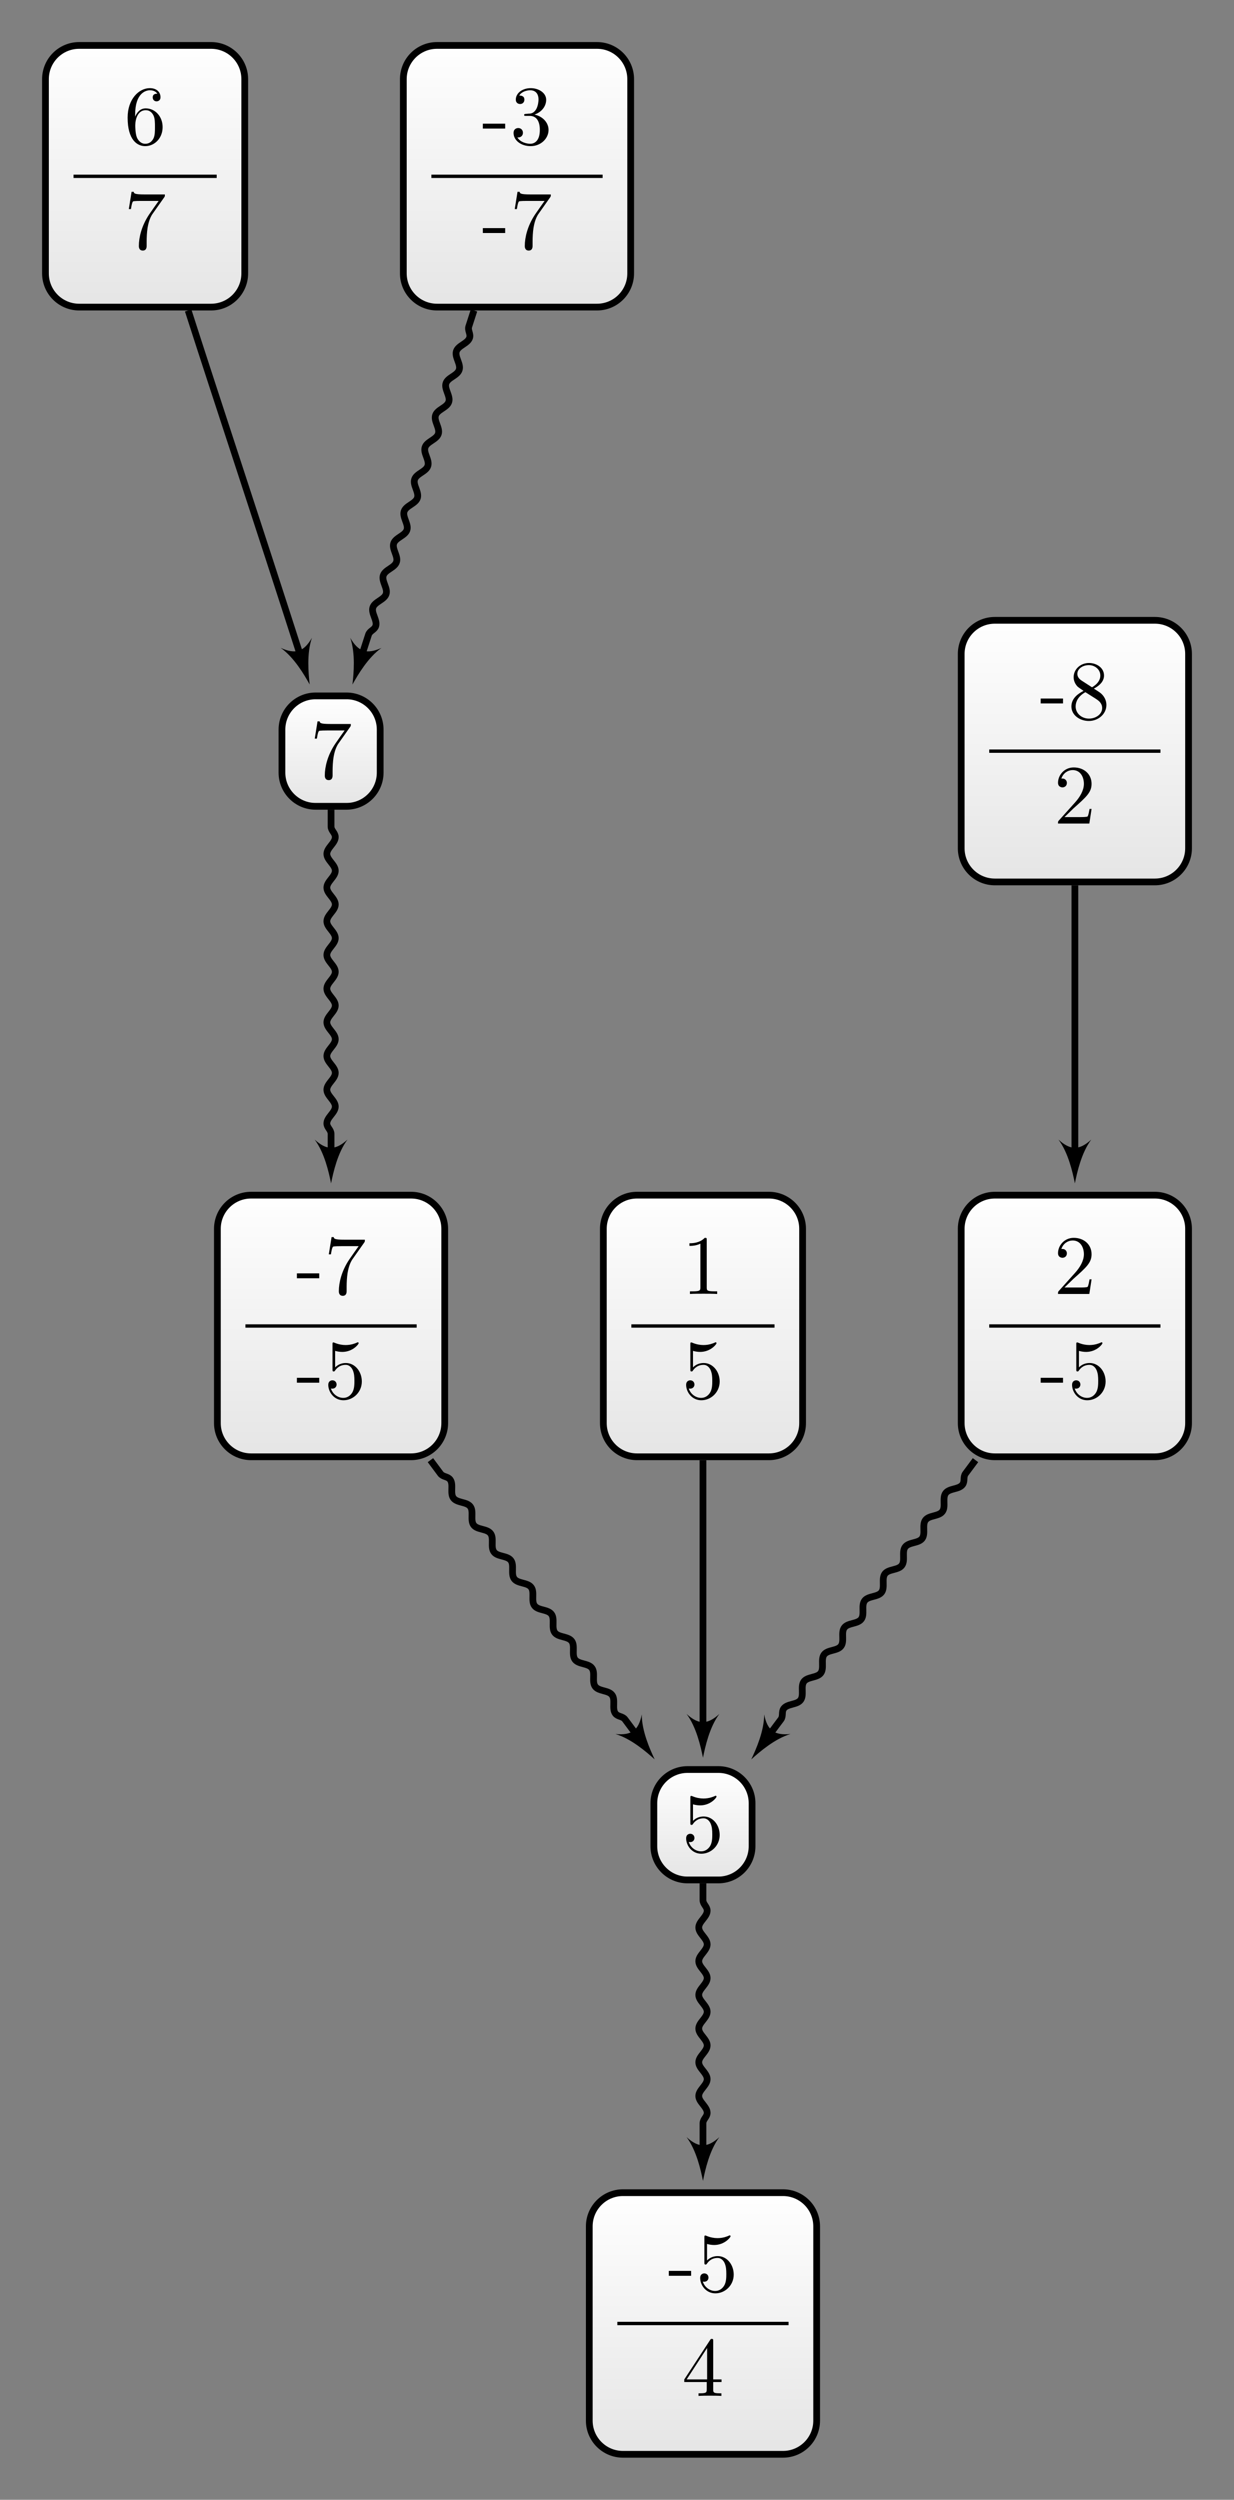 <?xml version="1.0" encoding="UTF-8"?>
<svg xmlns="http://www.w3.org/2000/svg" xmlns:xlink="http://www.w3.org/1999/xlink" width="145.998pt" height="295.71pt" viewBox="0 0 145.998 295.71" version="1.1">
<rect x="0" y="0" width="145.998" height="295.71" fill="#808080" stroke="none"/>
<defs>
<g>
<symbol overflow="visible" id="glyph0-0">
<path style="stroke:none;" d=""/>
</symbol>
<symbol overflow="visible" id="glyph0-1">
<path style="stroke:none;" d="M 2.75 -1.859 L 2.75 -2.438 L 0.109 -2.438 L 0.109 -1.859 Z M 2.75 -1.859 "/>
</symbol>
<symbol overflow="visible" id="glyph0-2">
<path style="stroke:none;" d="M 4.469 -2 C 4.469 -3.188 3.656 -4.188 2.578 -4.188 C 2.109 -4.188 1.672 -4.031 1.312 -3.672 L 1.312 -5.625 C 1.516 -5.562 1.844 -5.5 2.156 -5.5 C 3.391 -5.5 4.094 -6.406 4.094 -6.531 C 4.094 -6.594 4.062 -6.641 3.984 -6.641 C 3.984 -6.641 3.953 -6.641 3.906 -6.609 C 3.703 -6.516 3.219 -6.312 2.547 -6.312 C 2.156 -6.312 1.688 -6.391 1.219 -6.594 C 1.141 -6.625 1.125 -6.625 1.109 -6.625 C 1 -6.625 1 -6.547 1 -6.391 L 1 -3.438 C 1 -3.266 1 -3.188 1.141 -3.188 C 1.219 -3.188 1.234 -3.203 1.281 -3.266 C 1.391 -3.422 1.75 -3.969 2.562 -3.969 C 3.078 -3.969 3.328 -3.516 3.406 -3.328 C 3.562 -2.953 3.594 -2.578 3.594 -2.078 C 3.594 -1.719 3.594 -1.125 3.344 -0.703 C 3.109 -0.312 2.734 -0.062 2.281 -0.062 C 1.562 -0.062 0.984 -0.594 0.812 -1.172 C 0.844 -1.172 0.875 -1.156 0.984 -1.156 C 1.312 -1.156 1.484 -1.406 1.484 -1.641 C 1.484 -1.891 1.312 -2.141 0.984 -2.141 C 0.844 -2.141 0.5 -2.062 0.5 -1.609 C 0.5 -0.75 1.188 0.219 2.297 0.219 C 3.453 0.219 4.469 -0.734 4.469 -2 Z M 4.469 -2 "/>
</symbol>
<symbol overflow="visible" id="glyph0-3">
<path style="stroke:none;" d="M 2.938 -1.641 L 2.938 -0.781 C 2.938 -0.422 2.906 -0.312 2.172 -0.312 L 1.969 -0.312 L 1.969 0 C 2.375 -0.031 2.891 -0.031 3.312 -0.031 C 3.734 -0.031 4.25 -0.031 4.672 0 L 4.672 -0.312 L 4.453 -0.312 C 3.719 -0.312 3.703 -0.422 3.703 -0.781 L 3.703 -1.641 L 4.688 -1.641 L 4.688 -1.953 L 3.703 -1.953 L 3.703 -6.484 C 3.703 -6.688 3.703 -6.75 3.531 -6.75 C 3.453 -6.75 3.422 -6.75 3.344 -6.625 L 0.281 -1.953 L 0.281 -1.641 Z M 2.984 -1.953 L 0.562 -1.953 L 2.984 -5.672 Z M 2.984 -1.953 "/>
</symbol>
<symbol overflow="visible" id="glyph0-4">
<path style="stroke:none;" d="M 4.75 -6.078 C 4.828 -6.188 4.828 -6.203 4.828 -6.422 L 2.406 -6.422 C 1.203 -6.422 1.172 -6.547 1.141 -6.734 L 0.891 -6.734 L 0.562 -4.688 L 0.812 -4.688 C 0.844 -4.844 0.922 -5.469 1.062 -5.594 C 1.125 -5.656 1.906 -5.656 2.031 -5.656 L 4.094 -5.656 C 3.984 -5.5 3.203 -4.406 2.984 -4.078 C 2.078 -2.734 1.75 -1.344 1.75 -0.328 C 1.75 -0.234 1.75 0.219 2.219 0.219 C 2.672 0.219 2.672 -0.234 2.672 -0.328 L 2.672 -0.844 C 2.672 -1.391 2.703 -1.938 2.781 -2.469 C 2.828 -2.703 2.953 -3.562 3.406 -4.172 Z M 4.75 -6.078 "/>
</symbol>
<symbol overflow="visible" id="glyph0-5">
<path style="stroke:none;" d="M 2.938 -6.375 C 2.938 -6.625 2.938 -6.641 2.703 -6.641 C 2.078 -6 1.203 -6 0.891 -6 L 0.891 -5.688 C 1.094 -5.688 1.672 -5.688 2.188 -5.953 L 2.188 -0.781 C 2.188 -0.422 2.156 -0.312 1.266 -0.312 L 0.953 -0.312 L 0.953 0 C 1.297 -0.031 2.156 -0.031 2.562 -0.031 C 2.953 -0.031 3.828 -0.031 4.172 0 L 4.172 -0.312 L 3.859 -0.312 C 2.953 -0.312 2.938 -0.422 2.938 -0.781 Z M 2.938 -6.375 "/>
</symbol>
<symbol overflow="visible" id="glyph0-6">
<path style="stroke:none;" d="M 1.312 -3.266 L 1.312 -3.516 C 1.312 -6.031 2.547 -6.391 3.062 -6.391 C 3.297 -6.391 3.719 -6.328 3.938 -5.984 C 3.781 -5.984 3.391 -5.984 3.391 -5.547 C 3.391 -5.234 3.625 -5.078 3.844 -5.078 C 4 -5.078 4.312 -5.172 4.312 -5.562 C 4.312 -6.156 3.875 -6.641 3.047 -6.641 C 1.766 -6.641 0.422 -5.359 0.422 -3.156 C 0.422 -0.484 1.578 0.219 2.5 0.219 C 3.609 0.219 4.562 -0.719 4.562 -2.031 C 4.562 -3.297 3.672 -4.25 2.562 -4.25 C 1.891 -4.25 1.516 -3.75 1.312 -3.266 Z M 2.5 -0.062 C 1.875 -0.062 1.578 -0.656 1.516 -0.812 C 1.328 -1.281 1.328 -2.078 1.328 -2.25 C 1.328 -3.031 1.656 -4.031 2.547 -4.031 C 2.719 -4.031 3.172 -4.031 3.484 -3.406 C 3.656 -3.047 3.656 -2.531 3.656 -2.047 C 3.656 -1.562 3.656 -1.062 3.484 -0.703 C 3.188 -0.109 2.734 -0.062 2.5 -0.062 Z M 2.5 -0.062 "/>
</symbol>
<symbol overflow="visible" id="glyph0-7">
<path style="stroke:none;" d="M 1.266 -0.766 L 2.328 -1.797 C 3.875 -3.172 4.469 -3.703 4.469 -4.703 C 4.469 -5.844 3.578 -6.641 2.359 -6.641 C 1.234 -6.641 0.5 -5.719 0.5 -4.828 C 0.5 -4.281 1 -4.281 1.031 -4.281 C 1.203 -4.281 1.547 -4.391 1.547 -4.812 C 1.547 -5.062 1.359 -5.328 1.016 -5.328 C 0.938 -5.328 0.922 -5.328 0.891 -5.312 C 1.109 -5.969 1.656 -6.328 2.234 -6.328 C 3.141 -6.328 3.562 -5.516 3.562 -4.703 C 3.562 -3.906 3.078 -3.125 2.516 -2.5 L 0.609 -0.375 C 0.5 -0.266 0.5 -0.234 0.5 0 L 4.203 0 L 4.469 -1.734 L 4.234 -1.734 C 4.172 -1.438 4.109 -1 4 -0.844 C 3.938 -0.766 3.281 -0.766 3.062 -0.766 Z M 1.266 -0.766 "/>
</symbol>
<symbol overflow="visible" id="glyph0-8">
<path style="stroke:none;" d="M 1.625 -4.562 C 1.172 -4.859 1.125 -5.188 1.125 -5.359 C 1.125 -5.969 1.781 -6.391 2.484 -6.391 C 3.203 -6.391 3.844 -5.875 3.844 -5.156 C 3.844 -4.578 3.453 -4.109 2.859 -3.766 Z M 3.078 -3.609 C 3.797 -3.984 4.281 -4.5 4.281 -5.156 C 4.281 -6.078 3.406 -6.641 2.5 -6.641 C 1.5 -6.641 0.688 -5.906 0.688 -4.969 C 0.688 -4.797 0.703 -4.344 1.125 -3.875 C 1.234 -3.766 1.609 -3.516 1.859 -3.344 C 1.281 -3.047 0.422 -2.5 0.422 -1.5 C 0.422 -0.453 1.438 0.219 2.484 0.219 C 3.609 0.219 4.562 -0.609 4.562 -1.672 C 4.562 -2.031 4.453 -2.484 4.062 -2.906 C 3.875 -3.109 3.719 -3.203 3.078 -3.609 Z M 2.078 -3.188 L 3.312 -2.406 C 3.594 -2.219 4.062 -1.922 4.062 -1.312 C 4.062 -0.578 3.312 -0.062 2.5 -0.062 C 1.641 -0.062 0.922 -0.672 0.922 -1.5 C 0.922 -2.078 1.234 -2.719 2.078 -3.188 Z M 2.078 -3.188 "/>
</symbol>
<symbol overflow="visible" id="glyph0-9">
<path style="stroke:none;" d="M 2.891 -3.516 C 3.703 -3.781 4.281 -4.469 4.281 -5.266 C 4.281 -6.078 3.406 -6.641 2.453 -6.641 C 1.453 -6.641 0.688 -6.047 0.688 -5.281 C 0.688 -4.953 0.906 -4.766 1.203 -4.766 C 1.5 -4.766 1.703 -4.984 1.703 -5.281 C 1.703 -5.766 1.234 -5.766 1.094 -5.766 C 1.391 -6.266 2.047 -6.391 2.406 -6.391 C 2.828 -6.391 3.375 -6.172 3.375 -5.281 C 3.375 -5.156 3.344 -4.578 3.094 -4.141 C 2.797 -3.656 2.453 -3.625 2.203 -3.625 C 2.125 -3.609 1.891 -3.594 1.812 -3.594 C 1.734 -3.578 1.672 -3.562 1.672 -3.469 C 1.672 -3.359 1.734 -3.359 1.906 -3.359 L 2.344 -3.359 C 3.156 -3.359 3.531 -2.688 3.531 -1.703 C 3.531 -0.344 2.844 -0.062 2.406 -0.062 C 1.969 -0.062 1.219 -0.234 0.875 -0.812 C 1.219 -0.766 1.531 -0.984 1.531 -1.359 C 1.531 -1.719 1.266 -1.922 0.984 -1.922 C 0.734 -1.922 0.422 -1.781 0.422 -1.344 C 0.422 -0.438 1.344 0.219 2.438 0.219 C 3.656 0.219 4.562 -0.688 4.562 -1.703 C 4.562 -2.516 3.922 -3.297 2.891 -3.516 Z M 2.891 -3.516 "/>
</symbol>
</g>
<clipPath id="clip1">
  <path d="M 69 259 L 97 259 L 97 290 L 69 290 Z M 69 259 "/>
</clipPath>
<clipPath id="clip2">
  <path d="M 92.633 259.379 L 73.707 259.379 C 71.504 259.379 69.719 261.164 69.719 263.363 L 69.719 286.344 C 69.719 288.547 71.504 290.328 73.707 290.328 L 92.633 290.328 C 94.836 290.328 96.621 288.547 96.621 286.344 L 96.621 263.363 C 96.621 261.164 94.836 259.379 92.633 259.379 Z M 92.633 259.379 "/>
</clipPath>
<linearGradient id="linear0" gradientUnits="userSpaceOnUse" x1="0" y1="25.003" x2="0" y2="74.997" gradientTransform="matrix(0.538,0,0,-0.619,56.268,305.809)">
<stop offset="0" style="stop-color:rgb(89.999%,89.999%,89.999%);stop-opacity:1;"/>
<stop offset="0.031" style="stop-color:rgb(90.155%,90.155%,90.155%);stop-opacity:1;"/>
<stop offset="0.062" style="stop-color:rgb(90.468%,90.468%,90.468%);stop-opacity:1;"/>
<stop offset="0.094" style="stop-color:rgb(90.781%,90.781%,90.781%);stop-opacity:1;"/>
<stop offset="0.125" style="stop-color:rgb(91.093%,91.093%,91.093%);stop-opacity:1;"/>
<stop offset="0.156" style="stop-color:rgb(91.405%,91.405%,91.405%);stop-opacity:1;"/>
<stop offset="0.188" style="stop-color:rgb(91.718%,91.718%,91.718%);stop-opacity:1;"/>
<stop offset="0.219" style="stop-color:rgb(92.03%,92.03%,92.03%);stop-opacity:1;"/>
<stop offset="0.25" style="stop-color:rgb(92.343%,92.343%,92.343%);stop-opacity:1;"/>
<stop offset="0.281" style="stop-color:rgb(92.654%,92.654%,92.654%);stop-opacity:1;"/>
<stop offset="0.312" style="stop-color:rgb(92.967%,92.967%,92.967%);stop-opacity:1;"/>
<stop offset="0.344" style="stop-color:rgb(93.28%,93.28%,93.28%);stop-opacity:1;"/>
<stop offset="0.375" style="stop-color:rgb(93.593%,93.593%,93.593%);stop-opacity:1;"/>
<stop offset="0.406" style="stop-color:rgb(93.906%,93.906%,93.906%);stop-opacity:1;"/>
<stop offset="0.438" style="stop-color:rgb(94.217%,94.217%,94.217%);stop-opacity:1;"/>
<stop offset="0.469" style="stop-color:rgb(94.53%,94.53%,94.53%);stop-opacity:1;"/>
<stop offset="0.5" style="stop-color:rgb(94.843%,94.843%,94.843%);stop-opacity:1;"/>
<stop offset="0.531" style="stop-color:rgb(95.155%,95.155%,95.155%);stop-opacity:1;"/>
<stop offset="0.562" style="stop-color:rgb(95.467%,95.467%,95.467%);stop-opacity:1;"/>
<stop offset="0.594" style="stop-color:rgb(95.779%,95.779%,95.779%);stop-opacity:1;"/>
<stop offset="0.625" style="stop-color:rgb(96.092%,96.092%,96.092%);stop-opacity:1;"/>
<stop offset="0.656" style="stop-color:rgb(96.405%,96.405%,96.405%);stop-opacity:1;"/>
<stop offset="0.688" style="stop-color:rgb(96.716%,96.716%,96.716%);stop-opacity:1;"/>
<stop offset="0.719" style="stop-color:rgb(97.029%,97.029%,97.029%);stop-opacity:1;"/>
<stop offset="0.75" style="stop-color:rgb(97.342%,97.342%,97.342%);stop-opacity:1;"/>
<stop offset="0.781" style="stop-color:rgb(97.655%,97.655%,97.655%);stop-opacity:1;"/>
<stop offset="0.812" style="stop-color:rgb(97.968%,97.968%,97.968%);stop-opacity:1;"/>
<stop offset="0.844" style="stop-color:rgb(98.279%,98.279%,98.279%);stop-opacity:1;"/>
<stop offset="0.875" style="stop-color:rgb(98.592%,98.592%,98.592%);stop-opacity:1;"/>
<stop offset="0.906" style="stop-color:rgb(98.904%,98.904%,98.904%);stop-opacity:1;"/>
<stop offset="0.938" style="stop-color:rgb(99.217%,99.217%,99.217%);stop-opacity:1;"/>
<stop offset="0.969" style="stop-color:rgb(99.529%,99.529%,99.529%);stop-opacity:1;"/>
<stop offset="1" style="stop-color:rgb(99.841%,99.841%,99.841%);stop-opacity:1;"/>
</linearGradient>
<clipPath id="clip3">
  <path d="M 25 141 L 53 141 L 53 172 L 25 172 Z M 25 141 "/>
</clipPath>
<clipPath id="clip4">
  <path d="M 48.633 141.379 L 29.707 141.379 C 27.504 141.379 25.719 143.164 25.719 145.363 L 25.719 168.344 C 25.719 170.543 27.504 172.328 29.707 172.328 L 48.633 172.328 C 50.836 172.328 52.617 170.543 52.617 168.344 L 52.617 145.363 C 52.617 143.164 50.836 141.379 48.633 141.379 Z M 48.633 141.379 "/>
</clipPath>
<linearGradient id="linear1" gradientUnits="userSpaceOnUse" x1="0" y1="25.003" x2="0" y2="74.997" gradientTransform="matrix(0.538,0,0,-0.619,12.267,187.807)">
<stop offset="0" style="stop-color:rgb(89.999%,89.999%,89.999%);stop-opacity:1;"/>
<stop offset="0.031" style="stop-color:rgb(90.155%,90.155%,90.155%);stop-opacity:1;"/>
<stop offset="0.062" style="stop-color:rgb(90.468%,90.468%,90.468%);stop-opacity:1;"/>
<stop offset="0.094" style="stop-color:rgb(90.781%,90.781%,90.781%);stop-opacity:1;"/>
<stop offset="0.125" style="stop-color:rgb(91.093%,91.093%,91.093%);stop-opacity:1;"/>
<stop offset="0.156" style="stop-color:rgb(91.405%,91.405%,91.405%);stop-opacity:1;"/>
<stop offset="0.188" style="stop-color:rgb(91.718%,91.718%,91.718%);stop-opacity:1;"/>
<stop offset="0.219" style="stop-color:rgb(92.03%,92.03%,92.03%);stop-opacity:1;"/>
<stop offset="0.25" style="stop-color:rgb(92.343%,92.343%,92.343%);stop-opacity:1;"/>
<stop offset="0.281" style="stop-color:rgb(92.654%,92.654%,92.654%);stop-opacity:1;"/>
<stop offset="0.312" style="stop-color:rgb(92.967%,92.967%,92.967%);stop-opacity:1;"/>
<stop offset="0.344" style="stop-color:rgb(93.28%,93.28%,93.28%);stop-opacity:1;"/>
<stop offset="0.375" style="stop-color:rgb(93.593%,93.593%,93.593%);stop-opacity:1;"/>
<stop offset="0.406" style="stop-color:rgb(93.906%,93.906%,93.906%);stop-opacity:1;"/>
<stop offset="0.438" style="stop-color:rgb(94.217%,94.217%,94.217%);stop-opacity:1;"/>
<stop offset="0.469" style="stop-color:rgb(94.53%,94.53%,94.53%);stop-opacity:1;"/>
<stop offset="0.5" style="stop-color:rgb(94.843%,94.843%,94.843%);stop-opacity:1;"/>
<stop offset="0.531" style="stop-color:rgb(95.155%,95.155%,95.155%);stop-opacity:1;"/>
<stop offset="0.562" style="stop-color:rgb(95.467%,95.467%,95.467%);stop-opacity:1;"/>
<stop offset="0.594" style="stop-color:rgb(95.779%,95.779%,95.779%);stop-opacity:1;"/>
<stop offset="0.625" style="stop-color:rgb(96.092%,96.092%,96.092%);stop-opacity:1;"/>
<stop offset="0.656" style="stop-color:rgb(96.405%,96.405%,96.405%);stop-opacity:1;"/>
<stop offset="0.688" style="stop-color:rgb(96.716%,96.716%,96.716%);stop-opacity:1;"/>
<stop offset="0.719" style="stop-color:rgb(97.029%,97.029%,97.029%);stop-opacity:1;"/>
<stop offset="0.75" style="stop-color:rgb(97.342%,97.342%,97.342%);stop-opacity:1;"/>
<stop offset="0.781" style="stop-color:rgb(97.655%,97.655%,97.655%);stop-opacity:1;"/>
<stop offset="0.812" style="stop-color:rgb(97.968%,97.968%,97.968%);stop-opacity:1;"/>
<stop offset="0.844" style="stop-color:rgb(98.279%,98.279%,98.279%);stop-opacity:1;"/>
<stop offset="0.875" style="stop-color:rgb(98.592%,98.592%,98.592%);stop-opacity:1;"/>
<stop offset="0.906" style="stop-color:rgb(98.904%,98.904%,98.904%);stop-opacity:1;"/>
<stop offset="0.938" style="stop-color:rgb(99.217%,99.217%,99.217%);stop-opacity:1;"/>
<stop offset="0.969" style="stop-color:rgb(99.529%,99.529%,99.529%);stop-opacity:1;"/>
<stop offset="1" style="stop-color:rgb(99.841%,99.841%,99.841%);stop-opacity:1;"/>
</linearGradient>
<clipPath id="clip5">
  <path d="M 77 209 L 89 209 L 89 222 L 77 222 Z M 77 209 "/>
</clipPath>
<clipPath id="clip6">
  <path d="M 84.996 209.324 L 81.344 209.324 C 79.145 209.324 77.359 211.109 77.359 213.309 L 77.359 218.398 C 77.359 220.602 79.145 222.387 81.344 222.387 L 84.996 222.387 C 87.195 222.387 88.98 220.602 88.98 218.398 L 88.98 213.309 C 88.98 211.109 87.195 209.324 84.996 209.324 Z M 84.996 209.324 "/>
</clipPath>
<linearGradient id="linear2" gradientUnits="userSpaceOnUse" x1="0" y1="25.003" x2="0" y2="74.997" gradientTransform="matrix(0.232,0,0,-0.261,71.546,228.917)">
<stop offset="0" style="stop-color:rgb(89.999%,89.999%,89.999%);stop-opacity:1;"/>
<stop offset="0.031" style="stop-color:rgb(90.155%,90.155%,90.155%);stop-opacity:1;"/>
<stop offset="0.062" style="stop-color:rgb(90.468%,90.468%,90.468%);stop-opacity:1;"/>
<stop offset="0.094" style="stop-color:rgb(90.781%,90.781%,90.781%);stop-opacity:1;"/>
<stop offset="0.125" style="stop-color:rgb(91.093%,91.093%,91.093%);stop-opacity:1;"/>
<stop offset="0.156" style="stop-color:rgb(91.405%,91.405%,91.405%);stop-opacity:1;"/>
<stop offset="0.188" style="stop-color:rgb(91.718%,91.718%,91.718%);stop-opacity:1;"/>
<stop offset="0.219" style="stop-color:rgb(92.03%,92.03%,92.03%);stop-opacity:1;"/>
<stop offset="0.25" style="stop-color:rgb(92.343%,92.343%,92.343%);stop-opacity:1;"/>
<stop offset="0.281" style="stop-color:rgb(92.654%,92.654%,92.654%);stop-opacity:1;"/>
<stop offset="0.312" style="stop-color:rgb(92.967%,92.967%,92.967%);stop-opacity:1;"/>
<stop offset="0.344" style="stop-color:rgb(93.28%,93.28%,93.28%);stop-opacity:1;"/>
<stop offset="0.375" style="stop-color:rgb(93.593%,93.593%,93.593%);stop-opacity:1;"/>
<stop offset="0.406" style="stop-color:rgb(93.906%,93.906%,93.906%);stop-opacity:1;"/>
<stop offset="0.438" style="stop-color:rgb(94.217%,94.217%,94.217%);stop-opacity:1;"/>
<stop offset="0.469" style="stop-color:rgb(94.53%,94.53%,94.53%);stop-opacity:1;"/>
<stop offset="0.5" style="stop-color:rgb(94.843%,94.843%,94.843%);stop-opacity:1;"/>
<stop offset="0.531" style="stop-color:rgb(95.155%,95.155%,95.155%);stop-opacity:1;"/>
<stop offset="0.562" style="stop-color:rgb(95.467%,95.467%,95.467%);stop-opacity:1;"/>
<stop offset="0.594" style="stop-color:rgb(95.779%,95.779%,95.779%);stop-opacity:1;"/>
<stop offset="0.625" style="stop-color:rgb(96.092%,96.092%,96.092%);stop-opacity:1;"/>
<stop offset="0.656" style="stop-color:rgb(96.405%,96.405%,96.405%);stop-opacity:1;"/>
<stop offset="0.688" style="stop-color:rgb(96.716%,96.716%,96.716%);stop-opacity:1;"/>
<stop offset="0.719" style="stop-color:rgb(97.029%,97.029%,97.029%);stop-opacity:1;"/>
<stop offset="0.75" style="stop-color:rgb(97.342%,97.342%,97.342%);stop-opacity:1;"/>
<stop offset="0.781" style="stop-color:rgb(97.655%,97.655%,97.655%);stop-opacity:1;"/>
<stop offset="0.812" style="stop-color:rgb(97.968%,97.968%,97.968%);stop-opacity:1;"/>
<stop offset="0.844" style="stop-color:rgb(98.279%,98.279%,98.279%);stop-opacity:1;"/>
<stop offset="0.875" style="stop-color:rgb(98.592%,98.592%,98.592%);stop-opacity:1;"/>
<stop offset="0.906" style="stop-color:rgb(98.904%,98.904%,98.904%);stop-opacity:1;"/>
<stop offset="0.938" style="stop-color:rgb(99.217%,99.217%,99.217%);stop-opacity:1;"/>
<stop offset="0.969" style="stop-color:rgb(99.529%,99.529%,99.529%);stop-opacity:1;"/>
<stop offset="1" style="stop-color:rgb(99.841%,99.841%,99.841%);stop-opacity:1;"/>
</linearGradient>
<clipPath id="clip7">
  <path d="M 71 141 L 95 141 L 95 172 L 71 172 Z M 71 141 "/>
</clipPath>
<clipPath id="clip8">
  <path d="M 90.973 141.379 L 75.367 141.379 C 73.164 141.379 71.383 143.164 71.383 145.363 L 71.383 168.344 C 71.383 170.543 73.164 172.328 75.367 172.328 L 90.973 172.328 C 93.176 172.328 94.957 170.543 94.957 168.344 L 94.957 145.363 C 94.957 143.164 93.176 141.379 90.973 141.379 Z M 90.973 141.379 "/>
</clipPath>
<linearGradient id="linear3" gradientUnits="userSpaceOnUse" x1="0" y1="25.003" x2="0" y2="74.997" gradientTransform="matrix(0.472,0,0,-0.619,59.59,187.807)">
<stop offset="0" style="stop-color:rgb(89.999%,89.999%,89.999%);stop-opacity:1;"/>
<stop offset="0.031" style="stop-color:rgb(90.155%,90.155%,90.155%);stop-opacity:1;"/>
<stop offset="0.062" style="stop-color:rgb(90.468%,90.468%,90.468%);stop-opacity:1;"/>
<stop offset="0.094" style="stop-color:rgb(90.781%,90.781%,90.781%);stop-opacity:1;"/>
<stop offset="0.125" style="stop-color:rgb(91.093%,91.093%,91.093%);stop-opacity:1;"/>
<stop offset="0.156" style="stop-color:rgb(91.405%,91.405%,91.405%);stop-opacity:1;"/>
<stop offset="0.188" style="stop-color:rgb(91.718%,91.718%,91.718%);stop-opacity:1;"/>
<stop offset="0.219" style="stop-color:rgb(92.03%,92.03%,92.03%);stop-opacity:1;"/>
<stop offset="0.25" style="stop-color:rgb(92.343%,92.343%,92.343%);stop-opacity:1;"/>
<stop offset="0.281" style="stop-color:rgb(92.654%,92.654%,92.654%);stop-opacity:1;"/>
<stop offset="0.312" style="stop-color:rgb(92.967%,92.967%,92.967%);stop-opacity:1;"/>
<stop offset="0.344" style="stop-color:rgb(93.28%,93.28%,93.28%);stop-opacity:1;"/>
<stop offset="0.375" style="stop-color:rgb(93.593%,93.593%,93.593%);stop-opacity:1;"/>
<stop offset="0.406" style="stop-color:rgb(93.906%,93.906%,93.906%);stop-opacity:1;"/>
<stop offset="0.438" style="stop-color:rgb(94.217%,94.217%,94.217%);stop-opacity:1;"/>
<stop offset="0.469" style="stop-color:rgb(94.53%,94.53%,94.53%);stop-opacity:1;"/>
<stop offset="0.5" style="stop-color:rgb(94.843%,94.843%,94.843%);stop-opacity:1;"/>
<stop offset="0.531" style="stop-color:rgb(95.155%,95.155%,95.155%);stop-opacity:1;"/>
<stop offset="0.562" style="stop-color:rgb(95.467%,95.467%,95.467%);stop-opacity:1;"/>
<stop offset="0.594" style="stop-color:rgb(95.779%,95.779%,95.779%);stop-opacity:1;"/>
<stop offset="0.625" style="stop-color:rgb(96.092%,96.092%,96.092%);stop-opacity:1;"/>
<stop offset="0.656" style="stop-color:rgb(96.405%,96.405%,96.405%);stop-opacity:1;"/>
<stop offset="0.688" style="stop-color:rgb(96.716%,96.716%,96.716%);stop-opacity:1;"/>
<stop offset="0.719" style="stop-color:rgb(97.029%,97.029%,97.029%);stop-opacity:1;"/>
<stop offset="0.75" style="stop-color:rgb(97.342%,97.342%,97.342%);stop-opacity:1;"/>
<stop offset="0.781" style="stop-color:rgb(97.655%,97.655%,97.655%);stop-opacity:1;"/>
<stop offset="0.812" style="stop-color:rgb(97.968%,97.968%,97.968%);stop-opacity:1;"/>
<stop offset="0.844" style="stop-color:rgb(98.279%,98.279%,98.279%);stop-opacity:1;"/>
<stop offset="0.875" style="stop-color:rgb(98.592%,98.592%,98.592%);stop-opacity:1;"/>
<stop offset="0.906" style="stop-color:rgb(98.904%,98.904%,98.904%);stop-opacity:1;"/>
<stop offset="0.938" style="stop-color:rgb(99.217%,99.217%,99.217%);stop-opacity:1;"/>
<stop offset="0.969" style="stop-color:rgb(99.529%,99.529%,99.529%);stop-opacity:1;"/>
<stop offset="1" style="stop-color:rgb(99.841%,99.841%,99.841%);stop-opacity:1;"/>
</linearGradient>
<clipPath id="clip9">
  <path d="M 5 5 L 29 5 L 29 36 L 5 36 Z M 5 5 "/>
</clipPath>
<clipPath id="clip10">
  <path d="M 24.973 5.375 L 9.367 5.375 C 7.164 5.375 5.379 7.16 5.379 9.363 L 5.379 32.34 C 5.379 34.543 7.164 36.328 9.367 36.328 L 24.973 36.328 C 27.176 36.328 28.957 34.543 28.957 32.34 L 28.957 9.363 C 28.957 7.16 27.176 5.375 24.973 5.375 Z M 24.973 5.375 "/>
</clipPath>
<linearGradient id="linear4" gradientUnits="userSpaceOnUse" x1="0" y1="25.003" x2="0" y2="74.997" gradientTransform="matrix(0.472,0,0,-0.619,-6.411,51.806)">
<stop offset="0" style="stop-color:rgb(89.999%,89.999%,89.999%);stop-opacity:1;"/>
<stop offset="0.031" style="stop-color:rgb(90.155%,90.155%,90.155%);stop-opacity:1;"/>
<stop offset="0.062" style="stop-color:rgb(90.468%,90.468%,90.468%);stop-opacity:1;"/>
<stop offset="0.094" style="stop-color:rgb(90.781%,90.781%,90.781%);stop-opacity:1;"/>
<stop offset="0.125" style="stop-color:rgb(91.093%,91.093%,91.093%);stop-opacity:1;"/>
<stop offset="0.156" style="stop-color:rgb(91.405%,91.405%,91.405%);stop-opacity:1;"/>
<stop offset="0.188" style="stop-color:rgb(91.718%,91.718%,91.718%);stop-opacity:1;"/>
<stop offset="0.219" style="stop-color:rgb(92.03%,92.03%,92.03%);stop-opacity:1;"/>
<stop offset="0.25" style="stop-color:rgb(92.343%,92.343%,92.343%);stop-opacity:1;"/>
<stop offset="0.281" style="stop-color:rgb(92.654%,92.654%,92.654%);stop-opacity:1;"/>
<stop offset="0.312" style="stop-color:rgb(92.967%,92.967%,92.967%);stop-opacity:1;"/>
<stop offset="0.344" style="stop-color:rgb(93.28%,93.28%,93.28%);stop-opacity:1;"/>
<stop offset="0.375" style="stop-color:rgb(93.593%,93.593%,93.593%);stop-opacity:1;"/>
<stop offset="0.406" style="stop-color:rgb(93.906%,93.906%,93.906%);stop-opacity:1;"/>
<stop offset="0.438" style="stop-color:rgb(94.217%,94.217%,94.217%);stop-opacity:1;"/>
<stop offset="0.469" style="stop-color:rgb(94.53%,94.53%,94.53%);stop-opacity:1;"/>
<stop offset="0.5" style="stop-color:rgb(94.843%,94.843%,94.843%);stop-opacity:1;"/>
<stop offset="0.531" style="stop-color:rgb(95.155%,95.155%,95.155%);stop-opacity:1;"/>
<stop offset="0.562" style="stop-color:rgb(95.467%,95.467%,95.467%);stop-opacity:1;"/>
<stop offset="0.594" style="stop-color:rgb(95.779%,95.779%,95.779%);stop-opacity:1;"/>
<stop offset="0.625" style="stop-color:rgb(96.092%,96.092%,96.092%);stop-opacity:1;"/>
<stop offset="0.656" style="stop-color:rgb(96.405%,96.405%,96.405%);stop-opacity:1;"/>
<stop offset="0.688" style="stop-color:rgb(96.716%,96.716%,96.716%);stop-opacity:1;"/>
<stop offset="0.719" style="stop-color:rgb(97.029%,97.029%,97.029%);stop-opacity:1;"/>
<stop offset="0.75" style="stop-color:rgb(97.342%,97.342%,97.342%);stop-opacity:1;"/>
<stop offset="0.781" style="stop-color:rgb(97.655%,97.655%,97.655%);stop-opacity:1;"/>
<stop offset="0.812" style="stop-color:rgb(97.968%,97.968%,97.968%);stop-opacity:1;"/>
<stop offset="0.844" style="stop-color:rgb(98.279%,98.279%,98.279%);stop-opacity:1;"/>
<stop offset="0.875" style="stop-color:rgb(98.592%,98.592%,98.592%);stop-opacity:1;"/>
<stop offset="0.906" style="stop-color:rgb(98.904%,98.904%,98.904%);stop-opacity:1;"/>
<stop offset="0.938" style="stop-color:rgb(99.217%,99.217%,99.217%);stop-opacity:1;"/>
<stop offset="0.969" style="stop-color:rgb(99.529%,99.529%,99.529%);stop-opacity:1;"/>
<stop offset="1" style="stop-color:rgb(99.841%,99.841%,99.841%);stop-opacity:1;"/>
</linearGradient>
<clipPath id="clip11">
  <path d="M 33 82 L 45 82 L 45 95 L 33 95 Z M 33 82 "/>
</clipPath>
<clipPath id="clip12">
  <path d="M 40.996 82.32 L 37.344 82.32 C 35.141 82.32 33.359 84.105 33.359 86.309 L 33.359 91.398 C 33.359 93.598 35.141 95.383 37.344 95.383 L 40.996 95.383 C 43.195 95.383 44.98 93.598 44.98 91.398 L 44.98 86.309 C 44.98 84.105 43.195 82.32 40.996 82.32 Z M 40.996 82.32 "/>
</clipPath>
<linearGradient id="linear5" gradientUnits="userSpaceOnUse" x1="0" y1="25.003" x2="0" y2="74.997" gradientTransform="matrix(0.232,0,0,-0.261,27.546,101.915)">
<stop offset="0" style="stop-color:rgb(89.999%,89.999%,89.999%);stop-opacity:1;"/>
<stop offset="0.031" style="stop-color:rgb(90.155%,90.155%,90.155%);stop-opacity:1;"/>
<stop offset="0.062" style="stop-color:rgb(90.468%,90.468%,90.468%);stop-opacity:1;"/>
<stop offset="0.094" style="stop-color:rgb(90.781%,90.781%,90.781%);stop-opacity:1;"/>
<stop offset="0.125" style="stop-color:rgb(91.093%,91.093%,91.093%);stop-opacity:1;"/>
<stop offset="0.156" style="stop-color:rgb(91.405%,91.405%,91.405%);stop-opacity:1;"/>
<stop offset="0.188" style="stop-color:rgb(91.718%,91.718%,91.718%);stop-opacity:1;"/>
<stop offset="0.219" style="stop-color:rgb(92.03%,92.03%,92.03%);stop-opacity:1;"/>
<stop offset="0.25" style="stop-color:rgb(92.343%,92.343%,92.343%);stop-opacity:1;"/>
<stop offset="0.281" style="stop-color:rgb(92.654%,92.654%,92.654%);stop-opacity:1;"/>
<stop offset="0.312" style="stop-color:rgb(92.967%,92.967%,92.967%);stop-opacity:1;"/>
<stop offset="0.344" style="stop-color:rgb(93.28%,93.28%,93.28%);stop-opacity:1;"/>
<stop offset="0.375" style="stop-color:rgb(93.593%,93.593%,93.593%);stop-opacity:1;"/>
<stop offset="0.406" style="stop-color:rgb(93.906%,93.906%,93.906%);stop-opacity:1;"/>
<stop offset="0.438" style="stop-color:rgb(94.217%,94.217%,94.217%);stop-opacity:1;"/>
<stop offset="0.469" style="stop-color:rgb(94.53%,94.53%,94.53%);stop-opacity:1;"/>
<stop offset="0.5" style="stop-color:rgb(94.843%,94.843%,94.843%);stop-opacity:1;"/>
<stop offset="0.531" style="stop-color:rgb(95.155%,95.155%,95.155%);stop-opacity:1;"/>
<stop offset="0.562" style="stop-color:rgb(95.467%,95.467%,95.467%);stop-opacity:1;"/>
<stop offset="0.594" style="stop-color:rgb(95.779%,95.779%,95.779%);stop-opacity:1;"/>
<stop offset="0.625" style="stop-color:rgb(96.092%,96.092%,96.092%);stop-opacity:1;"/>
<stop offset="0.656" style="stop-color:rgb(96.405%,96.405%,96.405%);stop-opacity:1;"/>
<stop offset="0.688" style="stop-color:rgb(96.716%,96.716%,96.716%);stop-opacity:1;"/>
<stop offset="0.719" style="stop-color:rgb(97.029%,97.029%,97.029%);stop-opacity:1;"/>
<stop offset="0.75" style="stop-color:rgb(97.342%,97.342%,97.342%);stop-opacity:1;"/>
<stop offset="0.781" style="stop-color:rgb(97.655%,97.655%,97.655%);stop-opacity:1;"/>
<stop offset="0.812" style="stop-color:rgb(97.968%,97.968%,97.968%);stop-opacity:1;"/>
<stop offset="0.844" style="stop-color:rgb(98.279%,98.279%,98.279%);stop-opacity:1;"/>
<stop offset="0.875" style="stop-color:rgb(98.592%,98.592%,98.592%);stop-opacity:1;"/>
<stop offset="0.906" style="stop-color:rgb(98.904%,98.904%,98.904%);stop-opacity:1;"/>
<stop offset="0.938" style="stop-color:rgb(99.217%,99.217%,99.217%);stop-opacity:1;"/>
<stop offset="0.969" style="stop-color:rgb(99.529%,99.529%,99.529%);stop-opacity:1;"/>
<stop offset="1" style="stop-color:rgb(99.841%,99.841%,99.841%);stop-opacity:1;"/>
</linearGradient>
<clipPath id="clip13">
  <path d="M 113 141 L 141 141 L 141 172 L 113 172 Z M 113 141 "/>
</clipPath>
<clipPath id="clip14">
  <path d="M 136.637 141.379 L 117.707 141.379 C 115.504 141.379 113.723 143.164 113.723 145.363 L 113.723 168.344 C 113.723 170.543 115.504 172.328 117.707 172.328 L 136.637 172.328 C 138.836 172.328 140.621 170.543 140.621 168.344 L 140.621 145.363 C 140.621 143.164 138.836 141.379 136.637 141.379 Z M 136.637 141.379 "/>
</clipPath>
<linearGradient id="linear6" gradientUnits="userSpaceOnUse" x1="0" y1="25.003" x2="0" y2="74.997" gradientTransform="matrix(0.538,0,0,-0.619,100.269,187.807)">
<stop offset="0" style="stop-color:rgb(89.999%,89.999%,89.999%);stop-opacity:1;"/>
<stop offset="0.031" style="stop-color:rgb(90.155%,90.155%,90.155%);stop-opacity:1;"/>
<stop offset="0.062" style="stop-color:rgb(90.468%,90.468%,90.468%);stop-opacity:1;"/>
<stop offset="0.094" style="stop-color:rgb(90.781%,90.781%,90.781%);stop-opacity:1;"/>
<stop offset="0.125" style="stop-color:rgb(91.093%,91.093%,91.093%);stop-opacity:1;"/>
<stop offset="0.156" style="stop-color:rgb(91.405%,91.405%,91.405%);stop-opacity:1;"/>
<stop offset="0.188" style="stop-color:rgb(91.718%,91.718%,91.718%);stop-opacity:1;"/>
<stop offset="0.219" style="stop-color:rgb(92.03%,92.03%,92.03%);stop-opacity:1;"/>
<stop offset="0.25" style="stop-color:rgb(92.343%,92.343%,92.343%);stop-opacity:1;"/>
<stop offset="0.281" style="stop-color:rgb(92.654%,92.654%,92.654%);stop-opacity:1;"/>
<stop offset="0.312" style="stop-color:rgb(92.967%,92.967%,92.967%);stop-opacity:1;"/>
<stop offset="0.344" style="stop-color:rgb(93.28%,93.28%,93.28%);stop-opacity:1;"/>
<stop offset="0.375" style="stop-color:rgb(93.593%,93.593%,93.593%);stop-opacity:1;"/>
<stop offset="0.406" style="stop-color:rgb(93.906%,93.906%,93.906%);stop-opacity:1;"/>
<stop offset="0.438" style="stop-color:rgb(94.217%,94.217%,94.217%);stop-opacity:1;"/>
<stop offset="0.469" style="stop-color:rgb(94.53%,94.53%,94.53%);stop-opacity:1;"/>
<stop offset="0.5" style="stop-color:rgb(94.843%,94.843%,94.843%);stop-opacity:1;"/>
<stop offset="0.531" style="stop-color:rgb(95.155%,95.155%,95.155%);stop-opacity:1;"/>
<stop offset="0.562" style="stop-color:rgb(95.467%,95.467%,95.467%);stop-opacity:1;"/>
<stop offset="0.594" style="stop-color:rgb(95.779%,95.779%,95.779%);stop-opacity:1;"/>
<stop offset="0.625" style="stop-color:rgb(96.092%,96.092%,96.092%);stop-opacity:1;"/>
<stop offset="0.656" style="stop-color:rgb(96.405%,96.405%,96.405%);stop-opacity:1;"/>
<stop offset="0.688" style="stop-color:rgb(96.716%,96.716%,96.716%);stop-opacity:1;"/>
<stop offset="0.719" style="stop-color:rgb(97.029%,97.029%,97.029%);stop-opacity:1;"/>
<stop offset="0.75" style="stop-color:rgb(97.342%,97.342%,97.342%);stop-opacity:1;"/>
<stop offset="0.781" style="stop-color:rgb(97.655%,97.655%,97.655%);stop-opacity:1;"/>
<stop offset="0.812" style="stop-color:rgb(97.968%,97.968%,97.968%);stop-opacity:1;"/>
<stop offset="0.844" style="stop-color:rgb(98.279%,98.279%,98.279%);stop-opacity:1;"/>
<stop offset="0.875" style="stop-color:rgb(98.592%,98.592%,98.592%);stop-opacity:1;"/>
<stop offset="0.906" style="stop-color:rgb(98.904%,98.904%,98.904%);stop-opacity:1;"/>
<stop offset="0.938" style="stop-color:rgb(99.217%,99.217%,99.217%);stop-opacity:1;"/>
<stop offset="0.969" style="stop-color:rgb(99.529%,99.529%,99.529%);stop-opacity:1;"/>
<stop offset="1" style="stop-color:rgb(99.841%,99.841%,99.841%);stop-opacity:1;"/>
</linearGradient>
<clipPath id="clip15">
  <path d="M 113 73 L 141 73 L 141 104 L 113 104 Z M 113 73 "/>
</clipPath>
<clipPath id="clip16">
  <path d="M 136.637 73.379 L 117.707 73.379 C 115.504 73.379 113.723 75.16 113.723 77.363 L 113.723 100.344 C 113.723 102.543 115.504 104.328 117.707 104.328 L 136.637 104.328 C 138.836 104.328 140.621 102.543 140.621 100.344 L 140.621 77.363 C 140.621 75.16 138.836 73.379 136.637 73.379 Z M 136.637 73.379 "/>
</clipPath>
<linearGradient id="linear7" gradientUnits="userSpaceOnUse" x1="0" y1="25.003" x2="0" y2="74.997" gradientTransform="matrix(0.538,0,0,-0.619,100.269,119.806)">
<stop offset="0" style="stop-color:rgb(89.999%,89.999%,89.999%);stop-opacity:1;"/>
<stop offset="0.031" style="stop-color:rgb(90.155%,90.155%,90.155%);stop-opacity:1;"/>
<stop offset="0.062" style="stop-color:rgb(90.468%,90.468%,90.468%);stop-opacity:1;"/>
<stop offset="0.094" style="stop-color:rgb(90.781%,90.781%,90.781%);stop-opacity:1;"/>
<stop offset="0.125" style="stop-color:rgb(91.093%,91.093%,91.093%);stop-opacity:1;"/>
<stop offset="0.156" style="stop-color:rgb(91.405%,91.405%,91.405%);stop-opacity:1;"/>
<stop offset="0.188" style="stop-color:rgb(91.718%,91.718%,91.718%);stop-opacity:1;"/>
<stop offset="0.219" style="stop-color:rgb(92.03%,92.03%,92.03%);stop-opacity:1;"/>
<stop offset="0.25" style="stop-color:rgb(92.343%,92.343%,92.343%);stop-opacity:1;"/>
<stop offset="0.281" style="stop-color:rgb(92.654%,92.654%,92.654%);stop-opacity:1;"/>
<stop offset="0.312" style="stop-color:rgb(92.967%,92.967%,92.967%);stop-opacity:1;"/>
<stop offset="0.344" style="stop-color:rgb(93.28%,93.28%,93.28%);stop-opacity:1;"/>
<stop offset="0.375" style="stop-color:rgb(93.593%,93.593%,93.593%);stop-opacity:1;"/>
<stop offset="0.406" style="stop-color:rgb(93.906%,93.906%,93.906%);stop-opacity:1;"/>
<stop offset="0.438" style="stop-color:rgb(94.217%,94.217%,94.217%);stop-opacity:1;"/>
<stop offset="0.469" style="stop-color:rgb(94.53%,94.53%,94.53%);stop-opacity:1;"/>
<stop offset="0.5" style="stop-color:rgb(94.843%,94.843%,94.843%);stop-opacity:1;"/>
<stop offset="0.531" style="stop-color:rgb(95.155%,95.155%,95.155%);stop-opacity:1;"/>
<stop offset="0.562" style="stop-color:rgb(95.467%,95.467%,95.467%);stop-opacity:1;"/>
<stop offset="0.594" style="stop-color:rgb(95.779%,95.779%,95.779%);stop-opacity:1;"/>
<stop offset="0.625" style="stop-color:rgb(96.092%,96.092%,96.092%);stop-opacity:1;"/>
<stop offset="0.656" style="stop-color:rgb(96.405%,96.405%,96.405%);stop-opacity:1;"/>
<stop offset="0.688" style="stop-color:rgb(96.716%,96.716%,96.716%);stop-opacity:1;"/>
<stop offset="0.719" style="stop-color:rgb(97.029%,97.029%,97.029%);stop-opacity:1;"/>
<stop offset="0.75" style="stop-color:rgb(97.342%,97.342%,97.342%);stop-opacity:1;"/>
<stop offset="0.781" style="stop-color:rgb(97.655%,97.655%,97.655%);stop-opacity:1;"/>
<stop offset="0.812" style="stop-color:rgb(97.968%,97.968%,97.968%);stop-opacity:1;"/>
<stop offset="0.844" style="stop-color:rgb(98.279%,98.279%,98.279%);stop-opacity:1;"/>
<stop offset="0.875" style="stop-color:rgb(98.592%,98.592%,98.592%);stop-opacity:1;"/>
<stop offset="0.906" style="stop-color:rgb(98.904%,98.904%,98.904%);stop-opacity:1;"/>
<stop offset="0.938" style="stop-color:rgb(99.217%,99.217%,99.217%);stop-opacity:1;"/>
<stop offset="0.969" style="stop-color:rgb(99.529%,99.529%,99.529%);stop-opacity:1;"/>
<stop offset="1" style="stop-color:rgb(99.841%,99.841%,99.841%);stop-opacity:1;"/>
</linearGradient>
<clipPath id="clip17">
  <path d="M 47 5 L 75 5 L 75 36 L 47 36 Z M 47 5 "/>
</clipPath>
<clipPath id="clip18">
  <path d="M 70.633 5.375 L 51.707 5.375 C 49.504 5.375 47.719 7.16 47.719 9.363 L 47.719 32.34 C 47.719 34.543 49.504 36.328 51.707 36.328 L 70.633 36.328 C 72.836 36.328 74.617 34.543 74.617 32.34 L 74.617 9.363 C 74.617 7.16 72.836 5.375 70.633 5.375 Z M 70.633 5.375 "/>
</clipPath>
<linearGradient id="linear8" gradientUnits="userSpaceOnUse" x1="0" y1="25.003" x2="0" y2="74.997" gradientTransform="matrix(0.538,0,0,-0.619,34.268,51.806)">
<stop offset="0" style="stop-color:rgb(89.999%,89.999%,89.999%);stop-opacity:1;"/>
<stop offset="0.031" style="stop-color:rgb(90.155%,90.155%,90.155%);stop-opacity:1;"/>
<stop offset="0.062" style="stop-color:rgb(90.468%,90.468%,90.468%);stop-opacity:1;"/>
<stop offset="0.094" style="stop-color:rgb(90.781%,90.781%,90.781%);stop-opacity:1;"/>
<stop offset="0.125" style="stop-color:rgb(91.093%,91.093%,91.093%);stop-opacity:1;"/>
<stop offset="0.156" style="stop-color:rgb(91.405%,91.405%,91.405%);stop-opacity:1;"/>
<stop offset="0.188" style="stop-color:rgb(91.718%,91.718%,91.718%);stop-opacity:1;"/>
<stop offset="0.219" style="stop-color:rgb(92.03%,92.03%,92.03%);stop-opacity:1;"/>
<stop offset="0.25" style="stop-color:rgb(92.343%,92.343%,92.343%);stop-opacity:1;"/>
<stop offset="0.281" style="stop-color:rgb(92.654%,92.654%,92.654%);stop-opacity:1;"/>
<stop offset="0.312" style="stop-color:rgb(92.967%,92.967%,92.967%);stop-opacity:1;"/>
<stop offset="0.344" style="stop-color:rgb(93.28%,93.28%,93.28%);stop-opacity:1;"/>
<stop offset="0.375" style="stop-color:rgb(93.593%,93.593%,93.593%);stop-opacity:1;"/>
<stop offset="0.406" style="stop-color:rgb(93.906%,93.906%,93.906%);stop-opacity:1;"/>
<stop offset="0.438" style="stop-color:rgb(94.217%,94.217%,94.217%);stop-opacity:1;"/>
<stop offset="0.469" style="stop-color:rgb(94.53%,94.53%,94.53%);stop-opacity:1;"/>
<stop offset="0.5" style="stop-color:rgb(94.843%,94.843%,94.843%);stop-opacity:1;"/>
<stop offset="0.531" style="stop-color:rgb(95.155%,95.155%,95.155%);stop-opacity:1;"/>
<stop offset="0.562" style="stop-color:rgb(95.467%,95.467%,95.467%);stop-opacity:1;"/>
<stop offset="0.594" style="stop-color:rgb(95.779%,95.779%,95.779%);stop-opacity:1;"/>
<stop offset="0.625" style="stop-color:rgb(96.092%,96.092%,96.092%);stop-opacity:1;"/>
<stop offset="0.656" style="stop-color:rgb(96.405%,96.405%,96.405%);stop-opacity:1;"/>
<stop offset="0.688" style="stop-color:rgb(96.716%,96.716%,96.716%);stop-opacity:1;"/>
<stop offset="0.719" style="stop-color:rgb(97.029%,97.029%,97.029%);stop-opacity:1;"/>
<stop offset="0.75" style="stop-color:rgb(97.342%,97.342%,97.342%);stop-opacity:1;"/>
<stop offset="0.781" style="stop-color:rgb(97.655%,97.655%,97.655%);stop-opacity:1;"/>
<stop offset="0.812" style="stop-color:rgb(97.968%,97.968%,97.968%);stop-opacity:1;"/>
<stop offset="0.844" style="stop-color:rgb(98.279%,98.279%,98.279%);stop-opacity:1;"/>
<stop offset="0.875" style="stop-color:rgb(98.592%,98.592%,98.592%);stop-opacity:1;"/>
<stop offset="0.906" style="stop-color:rgb(98.904%,98.904%,98.904%);stop-opacity:1;"/>
<stop offset="0.938" style="stop-color:rgb(99.217%,99.217%,99.217%);stop-opacity:1;"/>
<stop offset="0.969" style="stop-color:rgb(99.529%,99.529%,99.529%);stop-opacity:1;"/>
<stop offset="1" style="stop-color:rgb(99.841%,99.841%,99.841%);stop-opacity:1;"/>
</linearGradient>
</defs>
<g id="surface1">
<g clip-path="url(#clip1)" clip-rule="nonzero">
<g clip-path="url(#clip2)" clip-rule="nonzero">
<path style=" stroke:none;fill-rule:nonzero;fill:url(#linear0);" d="M 69.719 290.328 L 69.719 259.379 L 96.621 259.379 L 96.621 290.328 Z M 69.719 290.328 "/>
</g>
</g>
<path style="fill:none;stroke-width:0.797;stroke-linecap:butt;stroke-linejoin:bevel;stroke:rgb(0%,0%,0%);stroke-opacity:1;stroke-miterlimit:10;" d="M 87.464 31.476 L 68.538 31.476 C 66.335 31.476 64.55 29.691 64.55 27.492 L 64.55 4.511 C 64.55 2.308 66.335 0.527 68.538 0.527 L 87.464 0.527 C 89.667 0.527 91.452 2.308 91.452 4.511 L 91.452 27.492 C 91.452 29.691 89.667 31.476 87.464 31.476 Z M 87.464 31.476 " transform="matrix(1,0,0,-1,5.169,290.855)"/>
<g style="fill:rgb(0%,0%,0%);fill-opacity:1;">
  <use xlink:href="#glyph0-1" x="79.018" y="271.069"/>
  <use xlink:href="#glyph0-2" x="82.339" y="271.069"/>
</g>
<path style="fill:none;stroke-width:0.398;stroke-linecap:butt;stroke-linejoin:bevel;stroke:rgb(0%,0%,0%);stroke-opacity:1;stroke-miterlimit:10;" d="M -0.001 -0 L 20.257 -0 " transform="matrix(1,0,0,-1,73.04,274.855)"/>
<g style="fill:rgb(0%,0%,0%);fill-opacity:1;">
  <use xlink:href="#glyph0-3" x="80.678" y="283.423"/>
</g>
<g clip-path="url(#clip3)" clip-rule="nonzero">
<g clip-path="url(#clip4)" clip-rule="nonzero">
<path style=" stroke:none;fill-rule:nonzero;fill:url(#linear1);" d="M 25.719 172.328 L 25.719 141.379 L 52.617 141.379 L 52.617 172.328 Z M 25.719 172.328 "/>
</g>
</g>
<path style="fill:none;stroke-width:0.797;stroke-linecap:butt;stroke-linejoin:bevel;stroke:rgb(0%,0%,0%);stroke-opacity:1;stroke-miterlimit:10;" d="M 43.464 149.476 L 24.538 149.476 C 22.335 149.476 20.55 147.691 20.55 145.492 L 20.55 122.511 C 20.55 120.312 22.335 118.527 24.538 118.527 L 43.464 118.527 C 45.667 118.527 47.448 120.312 47.448 122.511 L 47.448 145.492 C 47.448 147.691 45.667 149.476 43.464 149.476 Z M 43.464 149.476 " transform="matrix(1,0,0,-1,5.169,290.855)"/>
<g style="fill:rgb(0%,0%,0%);fill-opacity:1;">
  <use xlink:href="#glyph0-1" x="35.018" y="153.069"/>
  <use xlink:href="#glyph0-4" x="38.339" y="153.069"/>
</g>
<path style="fill:none;stroke-width:0.398;stroke-linecap:butt;stroke-linejoin:bevel;stroke:rgb(0%,0%,0%);stroke-opacity:1;stroke-miterlimit:10;" d="M -0.001 -0 L 20.257 -0 " transform="matrix(1,0,0,-1,29.04,156.855)"/>
<g style="fill:rgb(0%,0%,0%);fill-opacity:1;">
  <use xlink:href="#glyph0-1" x="35.018" y="165.423"/>
  <use xlink:href="#glyph0-2" x="38.339" y="165.423"/>
</g>
<g clip-path="url(#clip5)" clip-rule="nonzero">
<g clip-path="url(#clip6)" clip-rule="nonzero">
<path style=" stroke:none;fill-rule:nonzero;fill:url(#linear2);" d="M 77.359 222.387 L 77.359 209.324 L 88.98 209.324 L 88.98 222.387 Z M 77.359 222.387 "/>
</g>
</g>
<path style="fill:none;stroke-width:0.797;stroke-linecap:butt;stroke-linejoin:bevel;stroke:rgb(0%,0%,0%);stroke-opacity:1;stroke-miterlimit:10;" d="M 79.827 81.531 L 76.175 81.531 C 73.976 81.531 72.19 79.746 72.19 77.546 L 72.19 72.457 C 72.19 70.253 73.976 68.468 76.175 68.468 L 79.827 68.468 C 82.026 68.468 83.811 70.253 83.811 72.457 L 83.811 77.546 C 83.811 79.746 82.026 81.531 79.827 81.531 Z M 79.827 81.531 " transform="matrix(1,0,0,-1,5.169,290.855)"/>
<g style="fill:rgb(0%,0%,0%);fill-opacity:1;">
  <use xlink:href="#glyph0-2" x="80.678" y="219.065"/>
</g>
<g clip-path="url(#clip7)" clip-rule="nonzero">
<g clip-path="url(#clip8)" clip-rule="nonzero">
<path style=" stroke:none;fill-rule:nonzero;fill:url(#linear3);" d="M 71.383 172.328 L 71.383 141.379 L 94.957 141.379 L 94.957 172.328 Z M 71.383 172.328 "/>
</g>
</g>
<path style="fill:none;stroke-width:0.797;stroke-linecap:butt;stroke-linejoin:bevel;stroke:rgb(0%,0%,0%);stroke-opacity:1;stroke-miterlimit:10;" d="M 85.804 149.476 L 70.198 149.476 C 67.995 149.476 66.214 147.691 66.214 145.492 L 66.214 122.511 C 66.214 120.312 67.995 118.527 70.198 118.527 L 85.804 118.527 C 88.007 118.527 89.788 120.312 89.788 122.511 L 89.788 145.492 C 89.788 147.691 88.007 149.476 85.804 149.476 Z M 85.804 149.476 " transform="matrix(1,0,0,-1,5.169,290.855)"/>
<g style="fill:rgb(0%,0%,0%);fill-opacity:1;">
  <use xlink:href="#glyph0-5" x="80.678" y="153.069"/>
</g>
<path style="fill:none;stroke-width:0.398;stroke-linecap:butt;stroke-linejoin:bevel;stroke:rgb(0%,0%,0%);stroke-opacity:1;stroke-miterlimit:10;" d="M -0.001 -0 L 16.937 -0 " transform="matrix(1,0,0,-1,74.7,156.855)"/>
<g style="fill:rgb(0%,0%,0%);fill-opacity:1;">
  <use xlink:href="#glyph0-2" x="80.678" y="165.423"/>
</g>
<g clip-path="url(#clip9)" clip-rule="nonzero">
<g clip-path="url(#clip10)" clip-rule="nonzero">
<path style=" stroke:none;fill-rule:nonzero;fill:url(#linear4);" d="M 5.379 36.328 L 5.379 5.375 L 28.957 5.375 L 28.957 36.328 Z M 5.379 36.328 "/>
</g>
</g>
<path style="fill:none;stroke-width:0.797;stroke-linecap:butt;stroke-linejoin:bevel;stroke:rgb(0%,0%,0%);stroke-opacity:1;stroke-miterlimit:10;" d="M 19.804 285.48 L 4.198 285.48 C 1.995 285.48 0.21 283.695 0.21 281.492 L 0.21 258.515 C 0.21 256.312 1.995 254.527 4.198 254.527 L 19.804 254.527 C 22.007 254.527 23.788 256.312 23.788 258.515 L 23.788 281.492 C 23.788 283.695 22.007 285.48 19.804 285.48 Z M 19.804 285.48 " transform="matrix(1,0,0,-1,5.169,290.855)"/>
<g style="fill:rgb(0%,0%,0%);fill-opacity:1;">
  <use xlink:href="#glyph0-6" x="14.678" y="17.069"/>
</g>
<path style="fill:none;stroke-width:0.398;stroke-linecap:butt;stroke-linejoin:bevel;stroke:rgb(0%,0%,0%);stroke-opacity:1;stroke-miterlimit:10;" d="M -0.001 -0 L 16.937 -0 " transform="matrix(1,0,0,-1,8.7,20.855)"/>
<g style="fill:rgb(0%,0%,0%);fill-opacity:1;">
  <use xlink:href="#glyph0-4" x="14.678" y="29.423"/>
</g>
<g clip-path="url(#clip11)" clip-rule="nonzero">
<g clip-path="url(#clip12)" clip-rule="nonzero">
<path style=" stroke:none;fill-rule:nonzero;fill:url(#linear5);" d="M 33.359 95.383 L 33.359 82.32 L 44.98 82.32 L 44.98 95.383 Z M 33.359 95.383 "/>
</g>
</g>
<path style="fill:none;stroke-width:0.797;stroke-linecap:butt;stroke-linejoin:bevel;stroke:rgb(0%,0%,0%);stroke-opacity:1;stroke-miterlimit:10;" d="M 35.827 208.535 L 32.175 208.535 C 29.972 208.535 28.19 206.75 28.19 204.546 L 28.19 199.457 C 28.19 197.257 29.972 195.472 32.175 195.472 L 35.827 195.472 C 38.026 195.472 39.811 197.257 39.811 199.457 L 39.811 204.546 C 39.811 206.75 38.026 208.535 35.827 208.535 Z M 35.827 208.535 " transform="matrix(1,0,0,-1,5.169,290.855)"/>
<g style="fill:rgb(0%,0%,0%);fill-opacity:1;">
  <use xlink:href="#glyph0-4" x="36.678" y="92.065"/>
</g>
<g clip-path="url(#clip13)" clip-rule="nonzero">
<g clip-path="url(#clip14)" clip-rule="nonzero">
<path style=" stroke:none;fill-rule:nonzero;fill:url(#linear6);" d="M 113.723 172.328 L 113.723 141.379 L 140.621 141.379 L 140.621 172.328 Z M 113.723 172.328 "/>
</g>
</g>
<path style="fill:none;stroke-width:0.797;stroke-linecap:butt;stroke-linejoin:bevel;stroke:rgb(0%,0%,0%);stroke-opacity:1;stroke-miterlimit:10;" d="M 131.468 149.476 L 112.538 149.476 C 110.335 149.476 108.554 147.691 108.554 145.492 L 108.554 122.511 C 108.554 120.312 110.335 118.527 112.538 118.527 L 131.468 118.527 C 133.667 118.527 135.452 120.312 135.452 122.511 L 135.452 145.492 C 135.452 147.691 133.667 149.476 131.468 149.476 Z M 131.468 149.476 " transform="matrix(1,0,0,-1,5.169,290.855)"/>
<g style="fill:rgb(0%,0%,0%);fill-opacity:1;">
  <use xlink:href="#glyph0-7" x="124.678" y="153.069"/>
</g>
<path style="fill:none;stroke-width:0.398;stroke-linecap:butt;stroke-linejoin:bevel;stroke:rgb(0%,0%,0%);stroke-opacity:1;stroke-miterlimit:10;" d="M -0.001 -0 L 20.257 -0 " transform="matrix(1,0,0,-1,117.04,156.855)"/>
<g style="fill:rgb(0%,0%,0%);fill-opacity:1;">
  <use xlink:href="#glyph0-1" x="123.018" y="165.423"/>
  <use xlink:href="#glyph0-2" x="126.339" y="165.423"/>
</g>
<g clip-path="url(#clip15)" clip-rule="nonzero">
<g clip-path="url(#clip16)" clip-rule="nonzero">
<path style=" stroke:none;fill-rule:nonzero;fill:url(#linear7);" d="M 113.723 104.328 L 113.723 73.379 L 140.621 73.379 L 140.621 104.328 Z M 113.723 104.328 "/>
</g>
</g>
<path style="fill:none;stroke-width:0.797;stroke-linecap:butt;stroke-linejoin:bevel;stroke:rgb(0%,0%,0%);stroke-opacity:1;stroke-miterlimit:10;" d="M 131.468 217.476 L 112.538 217.476 C 110.335 217.476 108.554 215.695 108.554 213.492 L 108.554 190.511 C 108.554 188.312 110.335 186.527 112.538 186.527 L 131.468 186.527 C 133.667 186.527 135.452 188.312 135.452 190.511 L 135.452 213.492 C 135.452 215.695 133.667 217.476 131.468 217.476 Z M 131.468 217.476 " transform="matrix(1,0,0,-1,5.169,290.855)"/>
<g style="fill:rgb(0%,0%,0%);fill-opacity:1;">
  <use xlink:href="#glyph0-1" x="123.018" y="85.069"/>
  <use xlink:href="#glyph0-8" x="126.339" y="85.069"/>
</g>
<path style="fill:none;stroke-width:0.398;stroke-linecap:butt;stroke-linejoin:bevel;stroke:rgb(0%,0%,0%);stroke-opacity:1;stroke-miterlimit:10;" d="M -0.001 -0 L 20.257 -0 " transform="matrix(1,0,0,-1,117.04,88.855)"/>
<g style="fill:rgb(0%,0%,0%);fill-opacity:1;">
  <use xlink:href="#glyph0-7" x="124.678" y="97.423"/>
</g>
<g clip-path="url(#clip17)" clip-rule="nonzero">
<g clip-path="url(#clip18)" clip-rule="nonzero">
<path style=" stroke:none;fill-rule:nonzero;fill:url(#linear8);" d="M 47.719 36.328 L 47.719 5.375 L 74.617 5.375 L 74.617 36.328 Z M 47.719 36.328 "/>
</g>
</g>
<path style="fill:none;stroke-width:0.797;stroke-linecap:butt;stroke-linejoin:bevel;stroke:rgb(0%,0%,0%);stroke-opacity:1;stroke-miterlimit:10;" d="M 65.464 285.48 L 46.538 285.48 C 44.335 285.48 42.55 283.695 42.55 281.492 L 42.55 258.515 C 42.55 256.312 44.335 254.527 46.538 254.527 L 65.464 254.527 C 67.667 254.527 69.448 256.312 69.448 258.515 L 69.448 281.492 C 69.448 283.695 67.667 285.48 65.464 285.48 Z M 65.464 285.48 " transform="matrix(1,0,0,-1,5.169,290.855)"/>
<g style="fill:rgb(0%,0%,0%);fill-opacity:1;">
  <use xlink:href="#glyph0-1" x="57.018" y="17.069"/>
  <use xlink:href="#glyph0-9" x="60.339" y="17.069"/>
</g>
<path style="fill:none;stroke-width:0.398;stroke-linecap:butt;stroke-linejoin:bevel;stroke:rgb(0%,0%,0%);stroke-opacity:1;stroke-miterlimit:10;" d="M -0.001 -0 L 20.257 -0 " transform="matrix(1,0,0,-1,51.04,20.855)"/>
<g style="fill:rgb(0%,0%,0%);fill-opacity:1;">
  <use xlink:href="#glyph0-1" x="57.018" y="29.423"/>
  <use xlink:href="#glyph0-4" x="60.339" y="29.423"/>
</g>
<path style="fill:none;stroke-width:0.797;stroke-linecap:butt;stroke-linejoin:bevel;stroke:rgb(0%,0%,0%);stroke-opacity:1;stroke-miterlimit:10;" d="M 45.757 118.128 L 46.944 116.531 C 47.241 116.128 47.788 116.226 48.089 115.828 C 48.304 115.539 48.296 115.144 48.284 114.73 C 48.276 114.32 48.265 113.925 48.483 113.636 C 48.698 113.347 49.081 113.246 49.479 113.136 C 49.878 113.031 50.257 112.929 50.476 112.64 C 50.69 112.351 50.683 111.957 50.675 111.543 C 50.667 111.132 50.659 110.738 50.874 110.449 C 51.093 110.16 51.476 110.058 51.874 109.953 C 52.272 109.847 52.651 109.746 52.87 109.457 C 53.089 109.168 53.081 108.773 53.073 108.359 C 53.065 107.949 53.058 107.554 53.276 107.265 C 53.491 106.976 53.874 106.875 54.272 106.769 C 54.671 106.664 55.054 106.562 55.269 106.277 C 55.487 105.988 55.479 105.593 55.472 105.179 C 55.464 104.769 55.46 104.375 55.675 104.085 C 55.894 103.796 56.272 103.695 56.675 103.589 C 57.073 103.484 57.456 103.382 57.671 103.093 C 57.89 102.808 57.882 102.414 57.874 102 C 57.866 101.585 57.858 101.191 58.077 100.906 C 58.292 100.617 58.675 100.515 59.073 100.41 C 59.472 100.304 59.854 100.199 60.069 99.914 C 60.288 99.625 60.28 99.23 60.272 98.816 C 60.265 98.406 60.257 98.011 60.472 97.722 C 60.69 97.433 61.073 97.332 61.472 97.226 C 61.87 97.117 62.249 97.015 62.468 96.726 C 62.683 96.441 62.675 96.046 62.667 95.632 C 62.659 95.218 62.651 94.824 62.866 94.535 C 63.085 94.25 63.464 94.144 63.862 94.039 C 64.261 93.929 64.644 93.828 64.858 93.539 C 65.077 93.25 65.069 92.855 65.058 92.445 C 65.05 92.031 65.042 91.636 65.257 91.347 C 65.472 91.058 65.854 90.957 66.253 90.847 C 66.651 90.742 67.03 90.636 67.245 90.347 C 67.464 90.058 67.452 89.664 67.444 89.253 C 67.433 88.839 67.425 88.445 67.64 88.156 C 67.933 87.761 68.479 87.859 68.776 87.46 L 69.311 86.742 L 70.436 85.226 " transform="matrix(1,0,0,-1,5.169,290.855)"/>
<path style=" stroke:none;fill-rule:nonzero;fill:rgb(0%,0%,0%);fill-opacity:1;" d="M 77.457 208.125 C 76.891 206.93 75.922 204.75 75.93 202.805 C 75.559 204.695 74.727 205.312 72.809 205.121 C 74.672 205.676 76.477 207.238 77.457 208.125 Z M 77.457 208.125 "/>
<path style="fill:none;stroke-width:0.797;stroke-linecap:butt;stroke-linejoin:bevel;stroke:rgb(0%,0%,0%);stroke-opacity:1;stroke-miterlimit:10;" d="M 78.003 118.128 C 78.003 109.933 78.003 100.433 78.003 86.035 " transform="matrix(1,0,0,-1,5.169,290.855)"/>
<path style=" stroke:none;fill-rule:nonzero;fill:rgb(0%,0%,0%);fill-opacity:1;" d="M 83.172 207.93 C 83.43 206.633 83.945 204.301 85.113 202.746 C 83.688 204.043 82.652 204.043 81.227 202.746 C 82.395 204.301 82.91 206.633 83.172 207.93 Z M 83.172 207.93 "/>
<path style="fill:none;stroke-width:0.797;stroke-linecap:butt;stroke-linejoin:bevel;stroke:rgb(0%,0%,0%);stroke-opacity:1;stroke-miterlimit:10;" d="M 17.093 254.128 C 20.608 243.183 25.245 229.261 30.522 212.839 " transform="matrix(1,0,0,-1,5.169,290.855)"/>
<path style=" stroke:none;fill-rule:nonzero;fill:rgb(0%,0%,0%);fill-opacity:1;" d="M 36.641 80.973 C 36.492 79.664 36.27 77.285 36.906 75.449 C 35.945 77.117 34.957 77.434 33.207 76.637 C 34.793 77.758 35.996 79.82 36.641 80.973 Z M 36.641 80.973 "/>
<path style="fill:none;stroke-width:0.797;stroke-linecap:butt;stroke-linejoin:bevel;stroke:rgb(0%,0%,0%);stroke-opacity:1;stroke-miterlimit:10;" d="M 110.245 118.128 L 109.058 116.531 C 108.761 116.128 109.011 115.632 108.714 115.234 C 108.499 114.945 108.116 114.839 107.718 114.734 C 107.319 114.625 106.94 114.523 106.722 114.234 C 106.507 113.945 106.515 113.55 106.522 113.136 C 106.534 112.726 106.542 112.332 106.323 112.043 C 106.108 111.753 105.726 111.652 105.327 111.543 C 104.929 111.437 104.55 111.335 104.331 111.046 C 104.116 110.761 104.12 110.367 104.128 109.953 C 104.14 109.539 104.144 109.144 103.929 108.855 C 103.71 108.57 103.331 108.468 102.929 108.363 C 102.53 108.257 102.151 108.152 101.933 107.867 C 101.714 107.578 101.722 107.183 101.729 106.769 C 101.737 106.359 101.745 105.964 101.526 105.675 C 101.311 105.386 100.929 105.285 100.53 105.179 C 100.132 105.074 99.749 104.972 99.53 104.687 C 99.315 104.398 99.323 104.003 99.331 103.589 C 99.339 103.175 99.343 102.781 99.128 102.496 C 98.909 102.207 98.526 102.105 98.128 102 C 97.729 101.894 97.347 101.793 97.132 101.503 C 96.913 101.214 96.921 100.82 96.929 100.41 C 96.936 99.996 96.944 99.601 96.726 99.312 C 96.511 99.027 96.128 98.921 95.729 98.816 C 95.331 98.71 94.948 98.609 94.733 98.32 C 94.515 98.031 94.522 97.636 94.534 97.226 C 94.542 96.812 94.55 96.418 94.331 96.128 C 94.116 95.839 93.733 95.738 93.335 95.632 C 92.936 95.527 92.554 95.421 92.339 95.136 C 92.124 94.847 92.132 94.453 92.14 94.039 C 92.147 93.625 92.155 93.23 91.94 92.941 C 91.726 92.656 91.343 92.55 90.944 92.445 C 90.546 92.335 90.163 92.234 89.948 91.945 C 89.733 91.656 89.741 91.261 89.753 90.847 C 89.761 90.437 89.769 90.043 89.554 89.753 C 89.339 89.464 88.956 89.359 88.558 89.253 C 88.159 89.144 87.78 89.039 87.565 88.75 C 87.272 88.359 87.522 87.859 87.226 87.46 L 86.686 86.742 L 85.565 85.226 " transform="matrix(1,0,0,-1,5.169,290.855)"/>
<path style=" stroke:none;fill-rule:nonzero;fill:rgb(0%,0%,0%);fill-opacity:1;" d="M 88.883 208.125 C 89.863 207.238 91.668 205.676 93.531 205.121 C 91.613 205.312 90.781 204.695 90.41 202.805 C 90.418 204.75 89.449 206.93 88.883 208.125 Z M 88.883 208.125 "/>
<path style="fill:none;stroke-width:0.797;stroke-linecap:butt;stroke-linejoin:bevel;stroke:rgb(0%,0%,0%);stroke-opacity:1;stroke-miterlimit:10;" d="M 122.003 186.128 C 122.003 178.203 122.003 168.972 122.003 153.98 " transform="matrix(1,0,0,-1,5.169,290.855)"/>
<path style=" stroke:none;fill-rule:nonzero;fill:rgb(0%,0%,0%);fill-opacity:1;" d="M 127.172 139.984 C 127.43 138.688 127.949 136.355 129.113 134.805 C 127.688 136.098 126.652 136.098 125.227 134.805 C 126.395 136.355 126.91 138.688 127.172 139.984 Z M 127.172 139.984 "/>
<path style="fill:none;stroke-width:0.797;stroke-linecap:butt;stroke-linejoin:bevel;stroke:rgb(0%,0%,0%);stroke-opacity:1;stroke-miterlimit:10;" d="M 50.909 254.128 L 50.296 252.234 C 50.144 251.757 50.542 251.371 50.39 250.894 C 50.276 250.55 49.952 250.332 49.608 250.101 C 49.265 249.871 48.94 249.648 48.827 249.304 C 48.718 248.964 48.851 248.593 48.995 248.203 C 49.136 247.816 49.272 247.445 49.159 247.105 C 49.05 246.761 48.722 246.539 48.378 246.308 C 48.034 246.082 47.706 245.859 47.597 245.515 C 47.483 245.175 47.62 244.804 47.761 244.414 C 47.901 244.027 48.038 243.656 47.925 243.312 C 47.815 242.972 47.487 242.75 47.144 242.523 C 46.8 242.292 46.472 242.07 46.362 241.73 C 46.249 241.386 46.382 241.015 46.526 240.628 C 46.667 240.238 46.8 239.867 46.69 239.527 C 46.577 239.183 46.249 238.964 45.905 238.734 C 45.561 238.503 45.233 238.285 45.124 237.941 C 45.011 237.597 45.144 237.226 45.288 236.839 C 45.429 236.453 45.561 236.082 45.448 235.738 C 45.339 235.394 45.011 235.175 44.667 234.945 C 44.323 234.714 43.995 234.496 43.886 234.152 C 43.772 233.812 43.905 233.441 44.05 233.05 C 44.19 232.664 44.323 232.292 44.214 231.949 C 44.101 231.605 43.772 231.386 43.429 231.156 C 43.085 230.929 42.761 230.707 42.647 230.367 C 42.534 230.023 42.671 229.652 42.811 229.261 C 42.952 228.875 43.089 228.503 42.976 228.16 C 42.866 227.82 42.538 227.597 42.194 227.371 C 41.851 227.14 41.522 226.917 41.413 226.578 C 41.3 226.234 41.436 225.863 41.577 225.476 C 41.718 225.085 41.854 224.714 41.741 224.375 C 41.632 224.031 41.304 223.808 40.96 223.578 C 40.616 223.351 40.292 223.128 40.179 222.785 C 40.065 222.445 40.202 222.074 40.343 221.683 C 40.487 221.296 40.624 220.925 40.511 220.582 C 40.401 220.242 40.073 220.019 39.729 219.789 C 39.386 219.558 39.061 219.339 38.948 218.996 C 38.839 218.652 38.972 218.281 39.116 217.894 C 39.257 217.507 39.394 217.136 39.284 216.792 C 39.132 216.328 38.581 216.242 38.429 215.769 L 38.061 214.632 L 37.483 212.839 " transform="matrix(1,0,0,-1,5.169,290.855)"/>
<path style=" stroke:none;fill-rule:nonzero;fill:rgb(0%,0%,0%);fill-opacity:1;" d="M 41.699 80.977 C 42.344 79.82 43.551 77.762 45.137 76.641 C 43.383 77.434 42.398 77.117 41.438 75.449 C 42.07 77.285 41.852 79.664 41.699 80.977 Z M 41.699 80.977 "/>
<path style="fill:none;stroke-width:0.797;stroke-linecap:butt;stroke-linejoin:bevel;stroke:rgb(0%,0%,0%);stroke-opacity:1;stroke-miterlimit:10;" d="M 78.003 68.07 L 78.003 66.078 C 78.003 65.582 78.499 65.332 78.499 64.835 C 78.499 64.472 78.257 64.164 78.003 63.839 C 77.745 63.511 77.503 63.203 77.503 62.843 C 77.503 62.48 77.745 62.171 78.003 61.843 C 78.257 61.519 78.499 61.21 78.499 60.847 C 78.499 60.488 78.257 60.179 78.003 59.851 C 77.745 59.527 77.503 59.218 77.503 58.855 C 77.503 58.496 77.745 58.183 78.003 57.859 C 78.257 57.535 78.499 57.226 78.499 56.863 C 78.499 56.503 78.257 56.191 78.003 55.867 C 77.745 55.542 77.503 55.23 77.503 54.871 C 77.503 54.511 77.745 54.199 78.003 53.875 C 78.257 53.55 78.499 53.238 78.499 52.878 C 78.499 52.519 78.257 52.207 78.003 51.882 C 77.745 51.558 77.503 51.246 77.503 50.886 C 77.503 50.527 77.745 50.214 78.003 49.89 C 78.257 49.566 78.499 49.253 78.499 48.894 C 78.499 48.535 78.257 48.222 78.003 47.898 C 77.745 47.574 77.503 47.261 77.503 46.902 C 77.503 46.539 77.745 46.23 78.003 45.906 C 78.257 45.582 78.499 45.269 78.499 44.91 C 78.499 44.546 78.257 44.238 78.003 43.914 C 77.745 43.585 77.503 43.277 77.503 42.917 C 77.503 42.554 77.745 42.246 78.003 41.921 C 78.257 41.593 78.499 41.285 78.499 40.921 C 78.499 40.429 78.003 40.179 78.003 39.679 L 78.003 35.98 " transform="matrix(1,0,0,-1,5.169,290.855)"/>
<path style=" stroke:none;fill-rule:nonzero;fill:rgb(0%,0%,0%);fill-opacity:1;" d="M 83.172 257.984 C 83.43 256.691 83.945 254.359 85.113 252.805 C 83.688 254.098 82.652 254.098 81.227 252.805 C 82.395 254.359 82.91 256.691 83.172 257.984 Z M 83.172 257.984 "/>
<path style="fill:none;stroke-width:0.797;stroke-linecap:butt;stroke-linejoin:bevel;stroke:rgb(0%,0%,0%);stroke-opacity:1;stroke-miterlimit:10;" d="M 33.999 195.074 L 33.999 193.082 C 33.999 192.582 34.499 192.335 34.499 191.835 C 34.499 191.476 34.257 191.164 33.999 190.839 C 33.745 190.515 33.503 190.203 33.503 189.843 C 33.503 189.484 33.745 189.171 33.999 188.847 C 34.257 188.523 34.499 188.21 34.499 187.851 C 34.499 187.492 34.257 187.179 33.999 186.855 C 33.745 186.531 33.503 186.218 33.503 185.859 C 33.503 185.496 33.745 185.187 33.999 184.863 C 34.257 184.539 34.499 184.226 34.499 183.867 C 34.499 183.503 34.257 183.195 33.999 182.871 C 33.745 182.546 33.503 182.234 33.503 181.875 C 33.503 181.511 33.745 181.203 33.999 180.878 C 34.257 180.55 34.499 180.242 34.499 179.882 C 34.499 179.519 34.257 179.21 33.999 178.882 C 33.745 178.558 33.503 178.25 33.503 177.886 C 33.503 177.527 33.745 177.218 33.999 176.89 C 34.257 176.566 34.499 176.257 34.499 175.894 C 34.499 175.535 34.257 175.222 33.999 174.898 C 33.745 174.574 33.503 174.265 33.503 173.902 C 33.503 173.542 33.745 173.23 33.999 172.906 C 34.257 172.582 34.499 172.269 34.499 171.91 C 34.499 171.55 34.257 171.238 33.999 170.914 C 33.745 170.589 33.503 170.277 33.503 169.917 C 33.503 169.558 33.745 169.246 33.999 168.921 C 34.257 168.597 34.499 168.285 34.499 167.925 C 34.499 167.566 34.257 167.253 33.999 166.929 C 33.745 166.605 33.503 166.292 33.503 165.933 C 33.503 165.574 33.745 165.261 33.999 164.937 C 34.257 164.613 34.499 164.3 34.499 163.941 C 34.499 163.578 34.257 163.269 33.999 162.945 C 33.745 162.621 33.503 162.308 33.503 161.949 C 33.503 161.585 33.745 161.277 33.999 160.953 C 34.257 160.625 34.499 160.316 34.499 159.957 C 34.499 159.593 34.257 159.285 33.999 158.96 C 33.745 158.632 33.503 158.324 33.503 157.96 C 33.503 157.472 33.999 157.222 33.999 156.722 L 33.999 153.98 " transform="matrix(1,0,0,-1,5.169,290.855)"/>
<path style=" stroke:none;fill-rule:nonzero;fill:rgb(0%,0%,0%);fill-opacity:1;" d="M 39.168 139.984 C 39.43 138.688 39.945 136.355 41.113 134.805 C 39.688 136.098 38.652 136.098 37.227 134.805 C 38.391 136.355 38.91 138.688 39.168 139.984 Z M 39.168 139.984 "/>
</g>
</svg>
